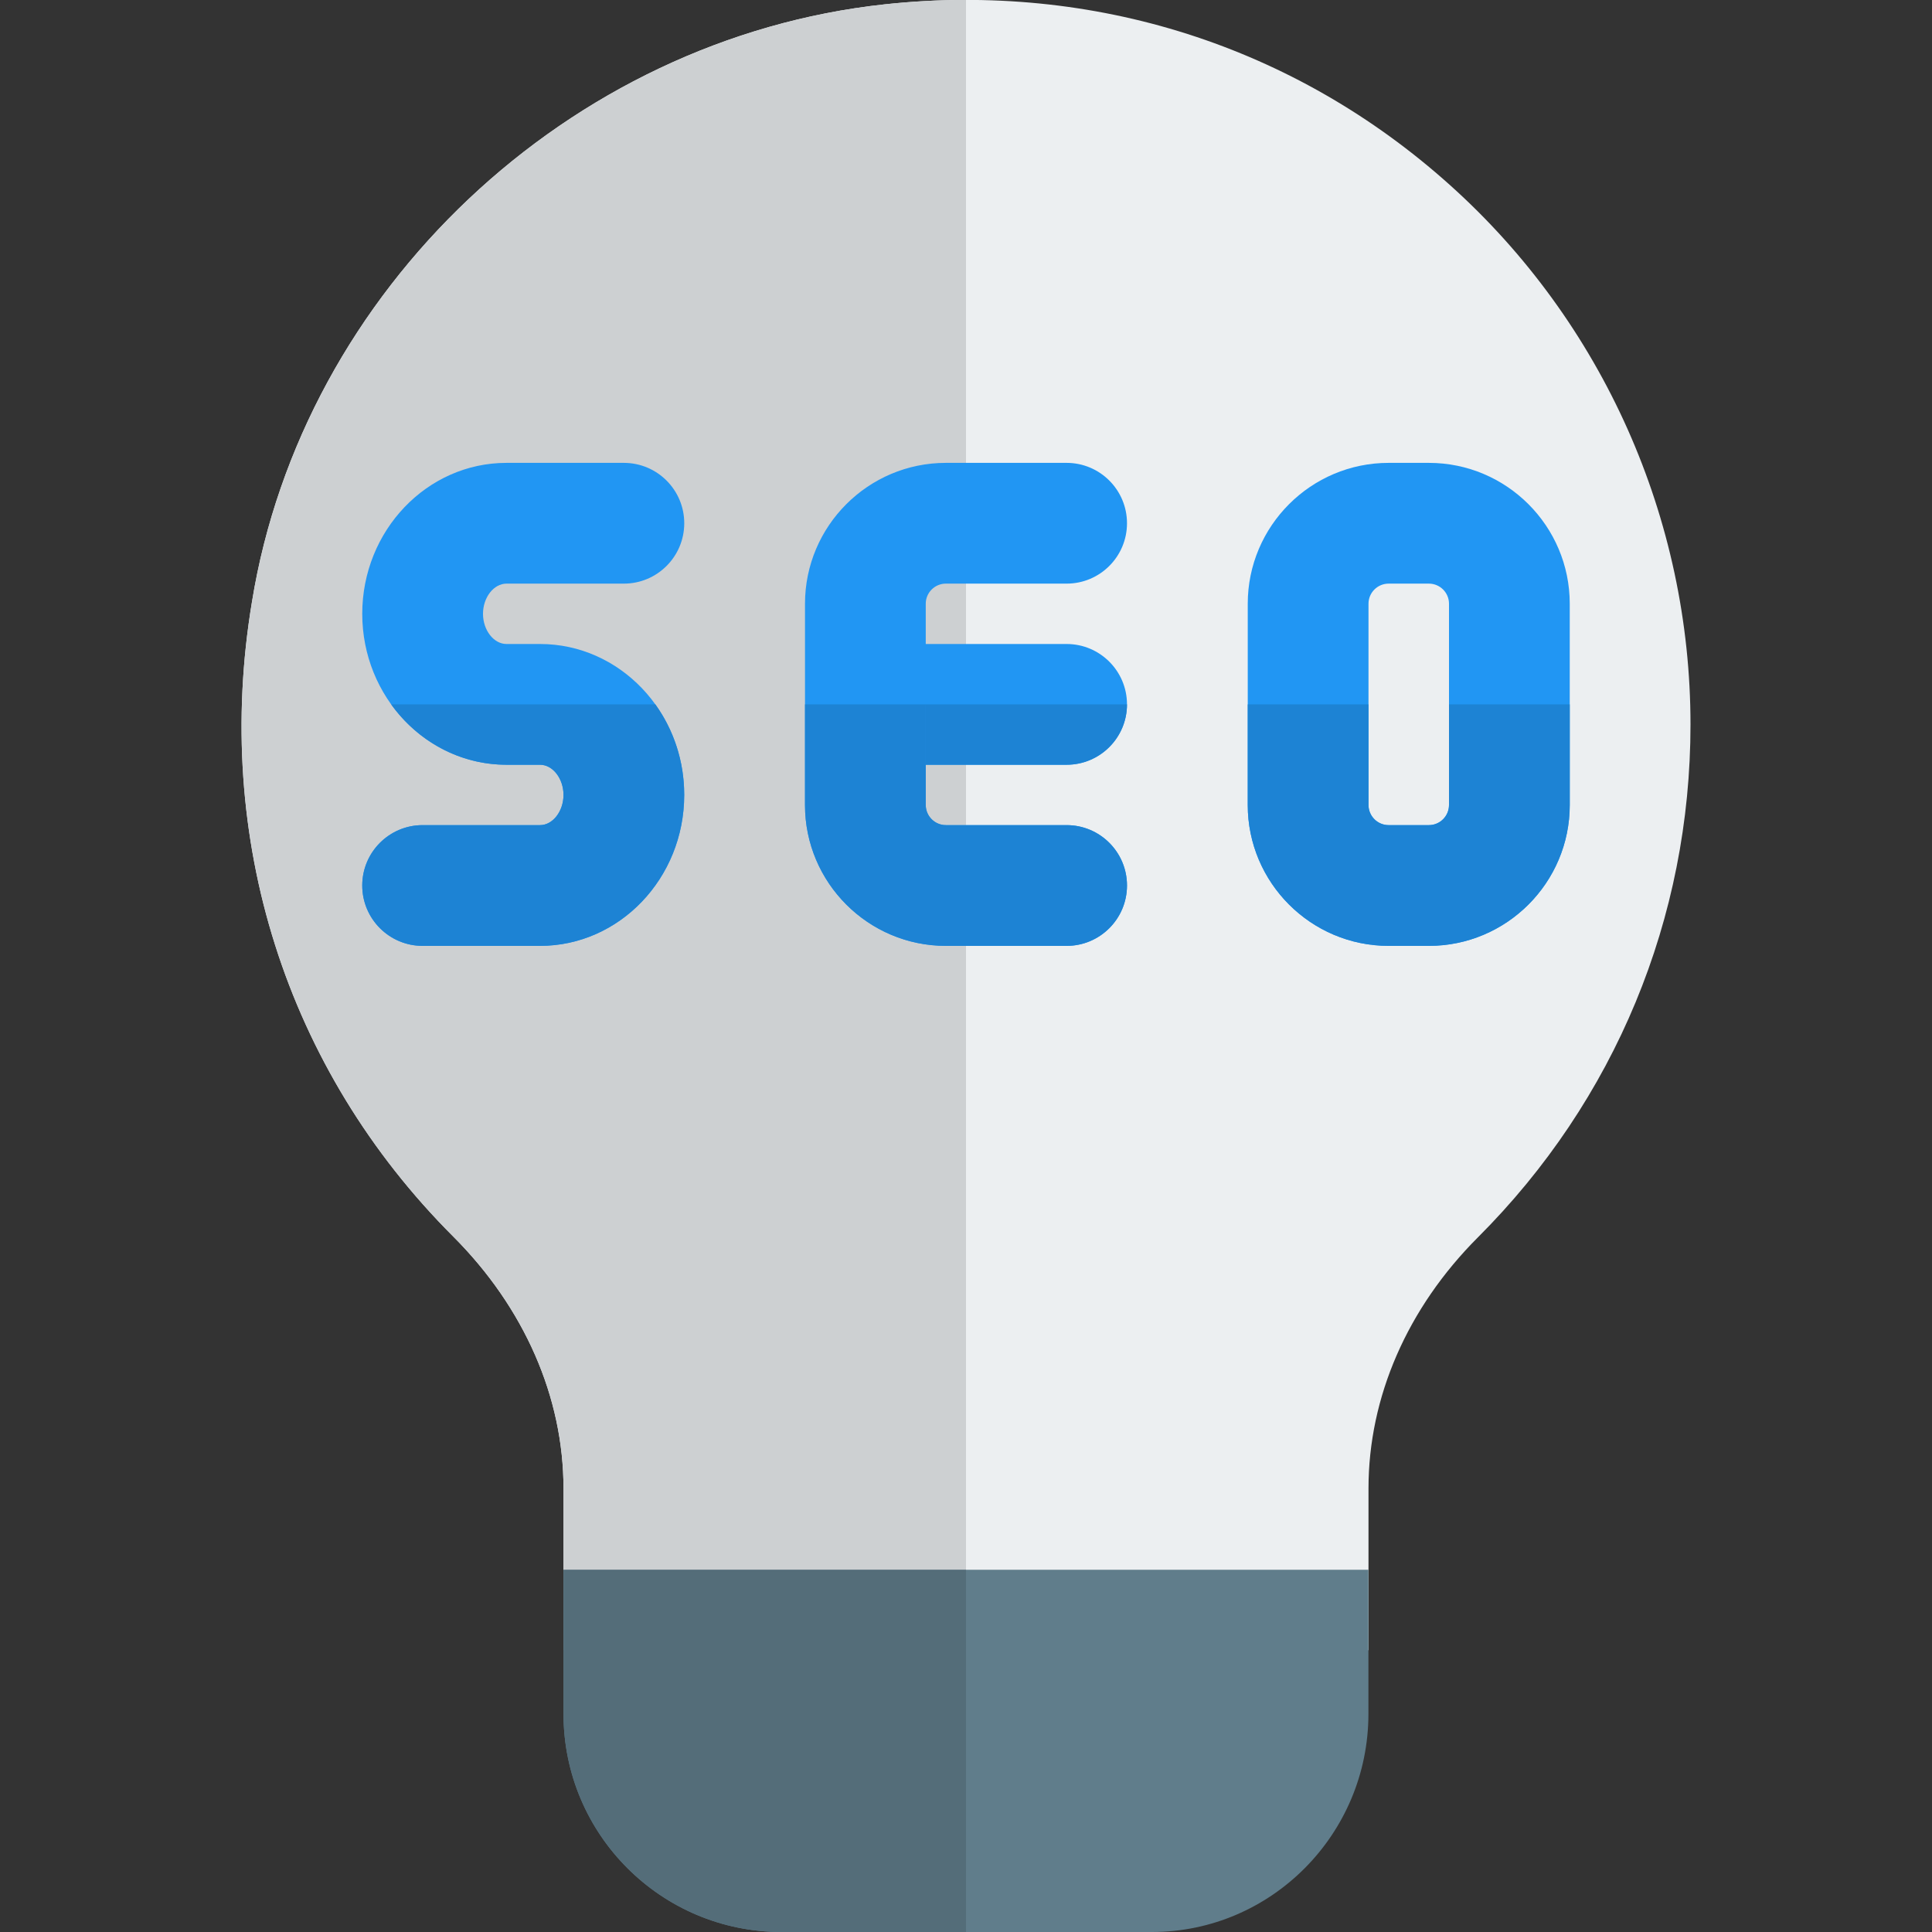 <svg id="color" enable-background="new 0 0 24 24" height="512" viewBox="0 0 24 24" width="512" xmlns="http://www.w3.org/2000/svg"><rect x="0" y="0" width="24" height="24" fill="#333333" stroke="none"/><path d="m17 20.5h-10v-2.01c0-1.135-.487-2.246-1.37-3.13-2.078-2.078-2.989-4.951-2.5-7.884.628-3.875 3.933-6.998 7.859-7.422 2.6-.28 5.096.515 7.023 2.245 1.899 1.703 2.988 4.146 2.988 6.701 0 2.406-.937 4.668-2.64 6.37-.878.878-1.36 1.985-1.36 3.12z" fill="#eceff1"/><path d="m7 21.29c0 1.497 1.213 2.71 2.709 2.71h4.6c1.483 0 2.69-1.216 2.69-2.71v-1.79h-9.999z" fill="#607d8b"/><path d="m12-.001c-.334 0-.672.018-1.011.055-3.926.425-7.231 3.548-7.859 7.423-.489 2.933.422 5.806 2.5 7.884.883.883 1.37 1.994 1.37 3.129v2.01-1h5z" fill="#cdd0d2"/><path d="m12 19.5h-5v1 .79c0 1.497 1.213 2.71 2.709 2.71h2.291z" fill="#546d79"/><g fill="#2196f3"><path d="m13.25 9.5h-2.5c-.414 0-.25-.336-.25-.75s-.164-.75.25-.75h2.5c.414 0 .75.336.75.75s-.336.75-.75.75z"/><path d="m13.25 11.75h-1.5c-.965 0-1.75-.785-1.75-1.75v-2.5c0-.965.785-1.75 1.75-1.75h1.5c.414 0 .75.336.75.75s-.336.75-.75.75h-1.5c-.138 0-.25.112-.25.25v2.5c0 .138.112.25.25.25h1.5c.414 0 .75.336.75.75s-.336.75-.75.75z"/><path d="m17.75 11.75h-.5c-.965 0-1.75-.785-1.75-1.75v-2.5c0-.965.785-1.75 1.75-1.75h.5c.965 0 1.75.785 1.75 1.75v2.5c0 .965-.785 1.75-1.75 1.75zm-.5-4.5c-.138 0-.25.112-.25.25v2.5c0 .138.112.25.25.25h.5c.138 0 .25-.112.25-.25v-2.5c0-.138-.112-.25-.25-.25z"/><path d="m6.709 11.75h-1.459c-.414 0-.75-.336-.75-.75s.336-.75.75-.75h1.458c.159 0 .292-.172.292-.375s-.133-.375-.291-.375h-.417c-.988 0-1.792-.841-1.792-1.875s.804-1.875 1.791-1.875h1.459c.414 0 .75.336.75.75s-.336.75-.75.75h-1.458c-.159 0-.292.172-.292.375s.133.375.292.375h.417c.987 0 1.791.841 1.791 1.875s-.804 1.875-1.791 1.875z"/></g><path d="m14 8.75h-2.5v.75h1.75c.414 0 .75-.336.75-.75z" fill="#1d83d4"/><path d="m11.5 8.75h-1.5v1.25c0 .965.785 1.75 1.75 1.75h1.5c.414 0 .75-.336.75-.75s-.336-.75-.75-.75h-1.5c-.138 0-.25-.112-.25-.25v-.5z" fill="#1d83d4"/><path d="m19.5 8.75h-1.5v1.25c0 .138-.112.25-.25.25h-.5c-.138 0-.25-.112-.25-.25v-1.25h-1.5v1.25c0 .965.785 1.75 1.75 1.75h.5c.965 0 1.75-.785 1.75-1.75z" fill="#1d83d4"/><path d="m8.141 8.75h-3.282c.327.455.848.75 1.433.75h.417c.158 0 .291.172.291.375s-.133.375-.291.375h-1.459c-.414 0-.75.336-.75.75s.336.75.75.75h1.458c.988 0 1.791-.841 1.791-1.875.001-.422-.133-.811-.358-1.125z" fill="#1d83d4"/></svg>